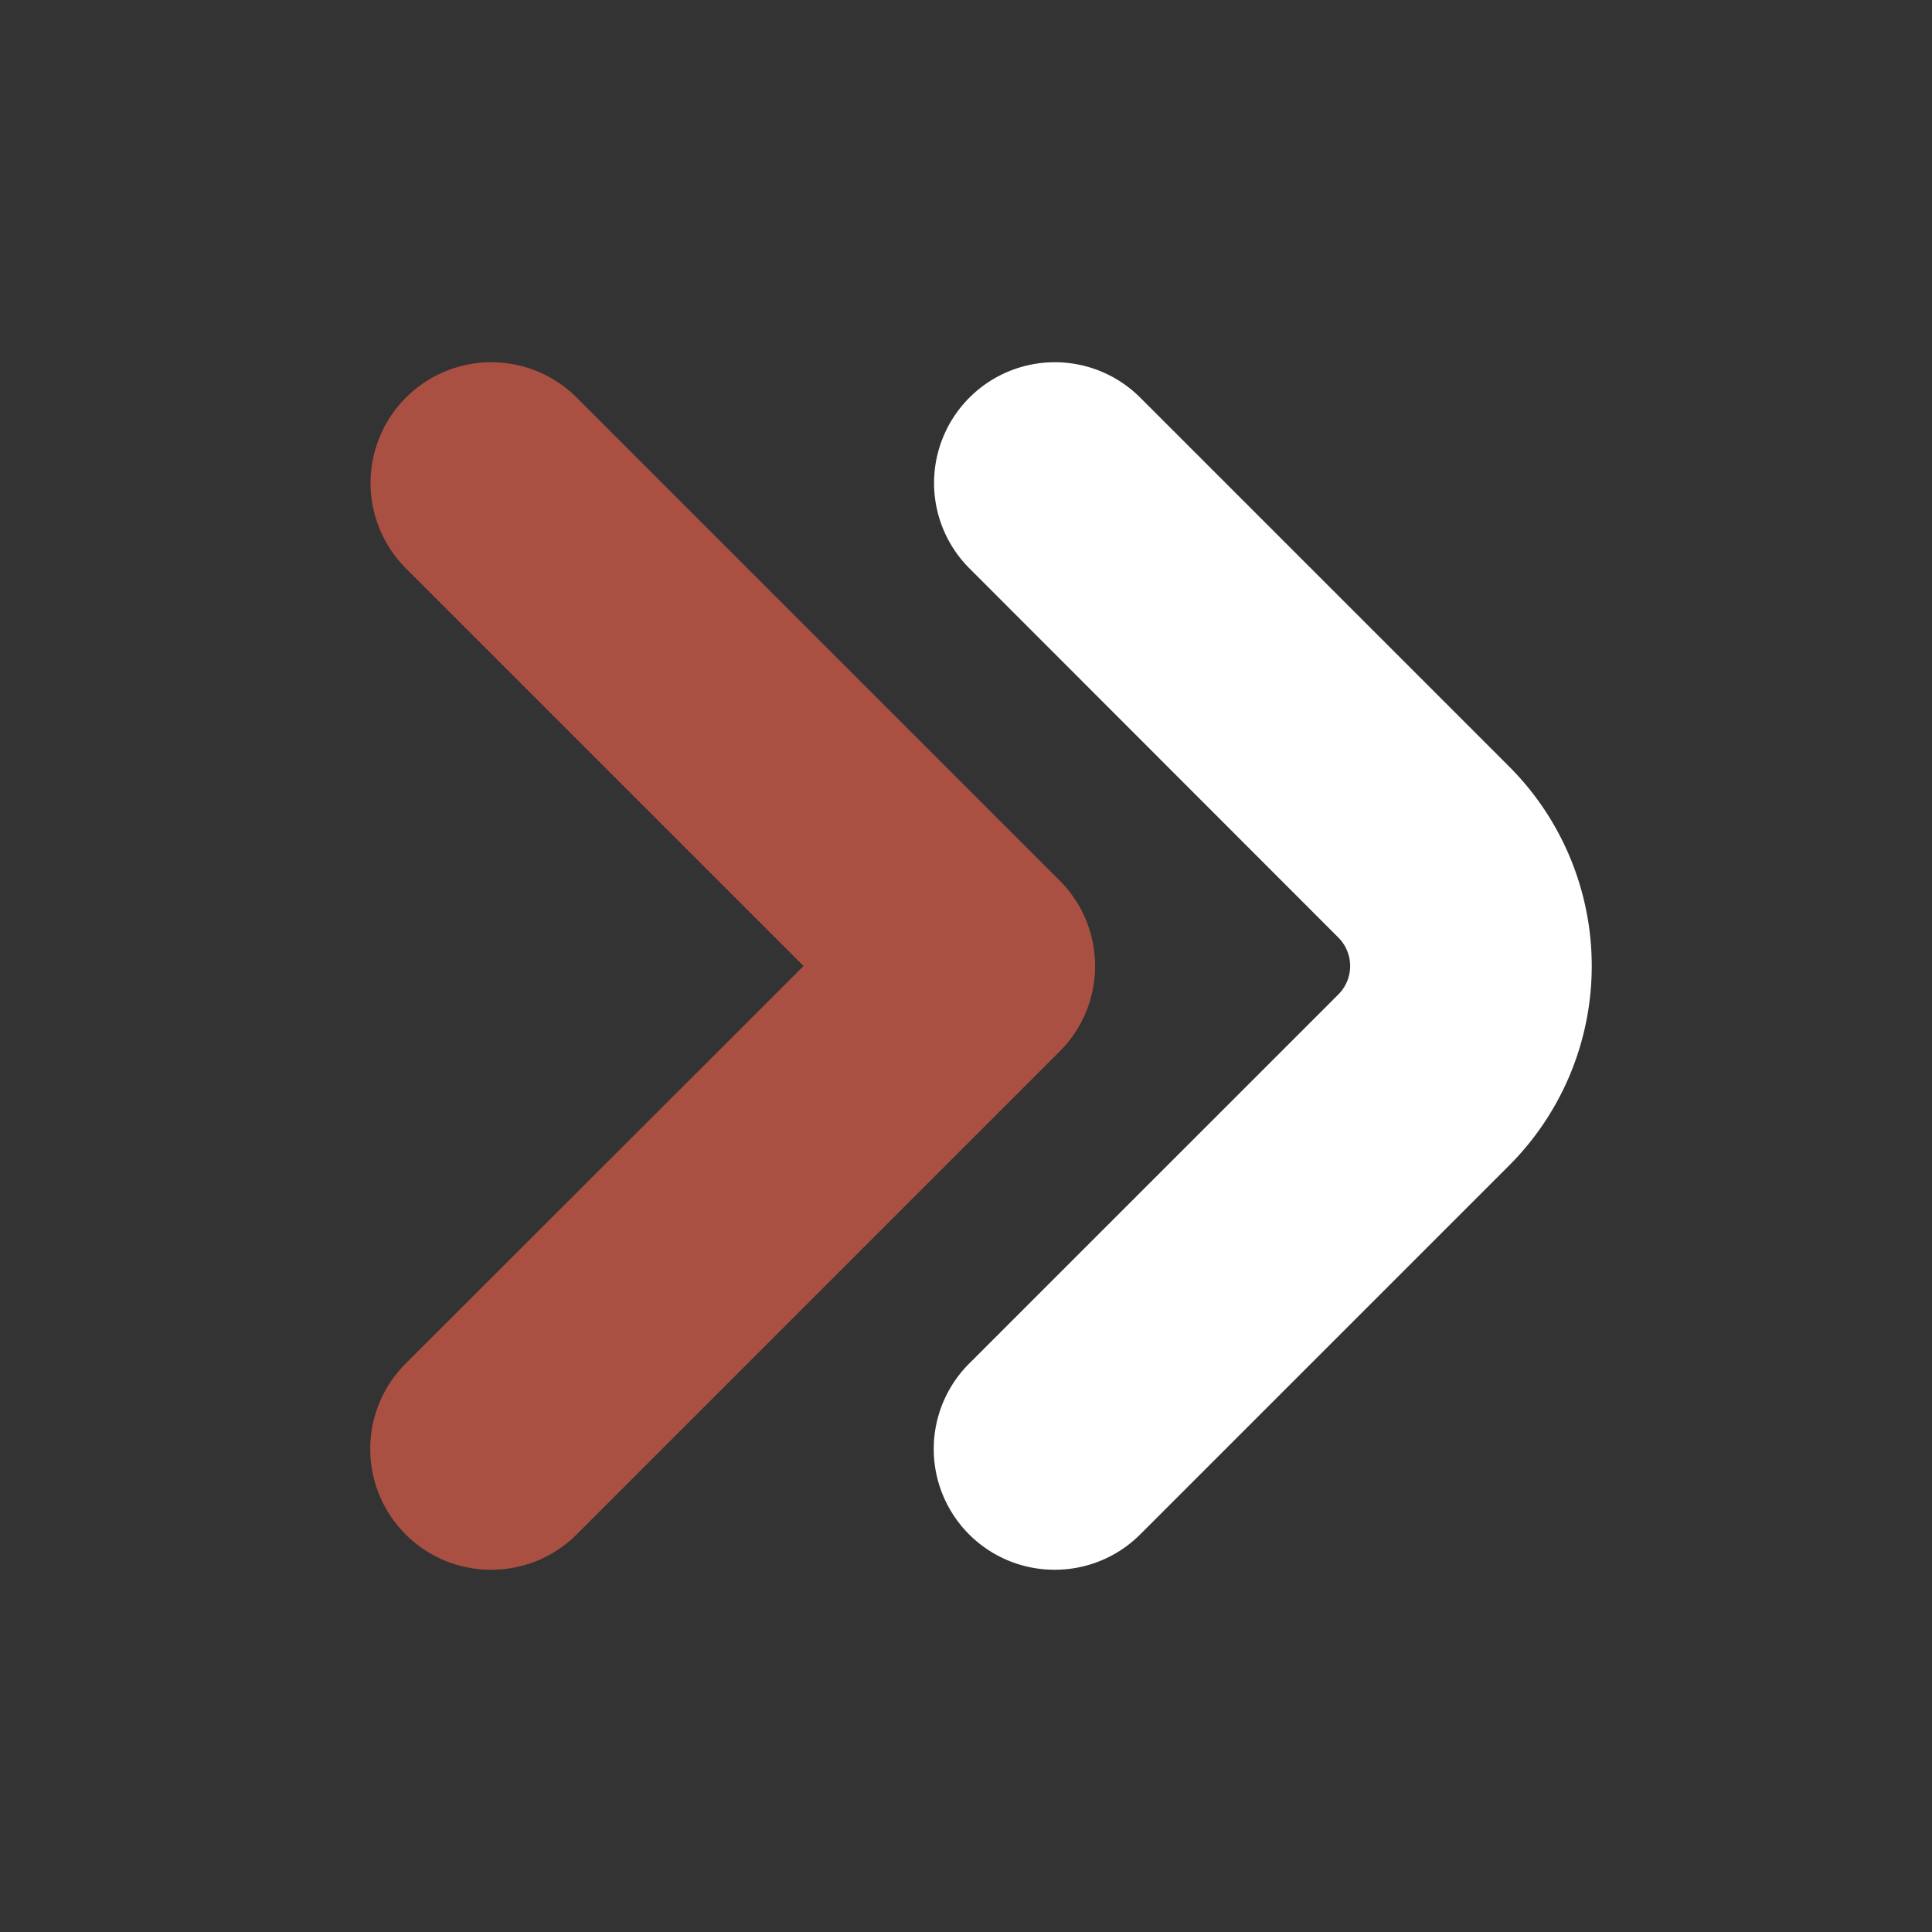 <svg xmlns="http://www.w3.org/2000/svg" 
     id="Bold" 
     viewBox="0 0 24 24" 
     width="512" 
     height="512" 
     transform="matrix(1, 0, 0, 1, 0, 0)">
     <rect x="0" y="0" width="24" height="24" fill="#333333" stroke="none"/>
     <path d="M13.1,19.5a1.5,1.5,0,0,1-1.061-2.561l4.586-4.585a.5.5,0,0,0,0-.708L12.043,7.061a1.5,1.5,0,0,1,2.121-2.122L18.75,9.525a3.505,3.505,0,0,1,0,4.95l-4.586,4.586A1.5,1.5,0,0,1,13.1,19.5Z" 
     fill="#ffffff"/>
     <path d="M6.1,19.5a1.5,1.5,0,0,1-1.061-2.561L9.982,12,5.043,7.061A1.5,1.5,0,0,1,7.164,4.939l6,6a1.5,1.5,0,0,1,0,2.122l-6,6A1.5,1.5,0,0,1,6.1,19.5Z" 
     fill="#aa5042"/>
</svg>
